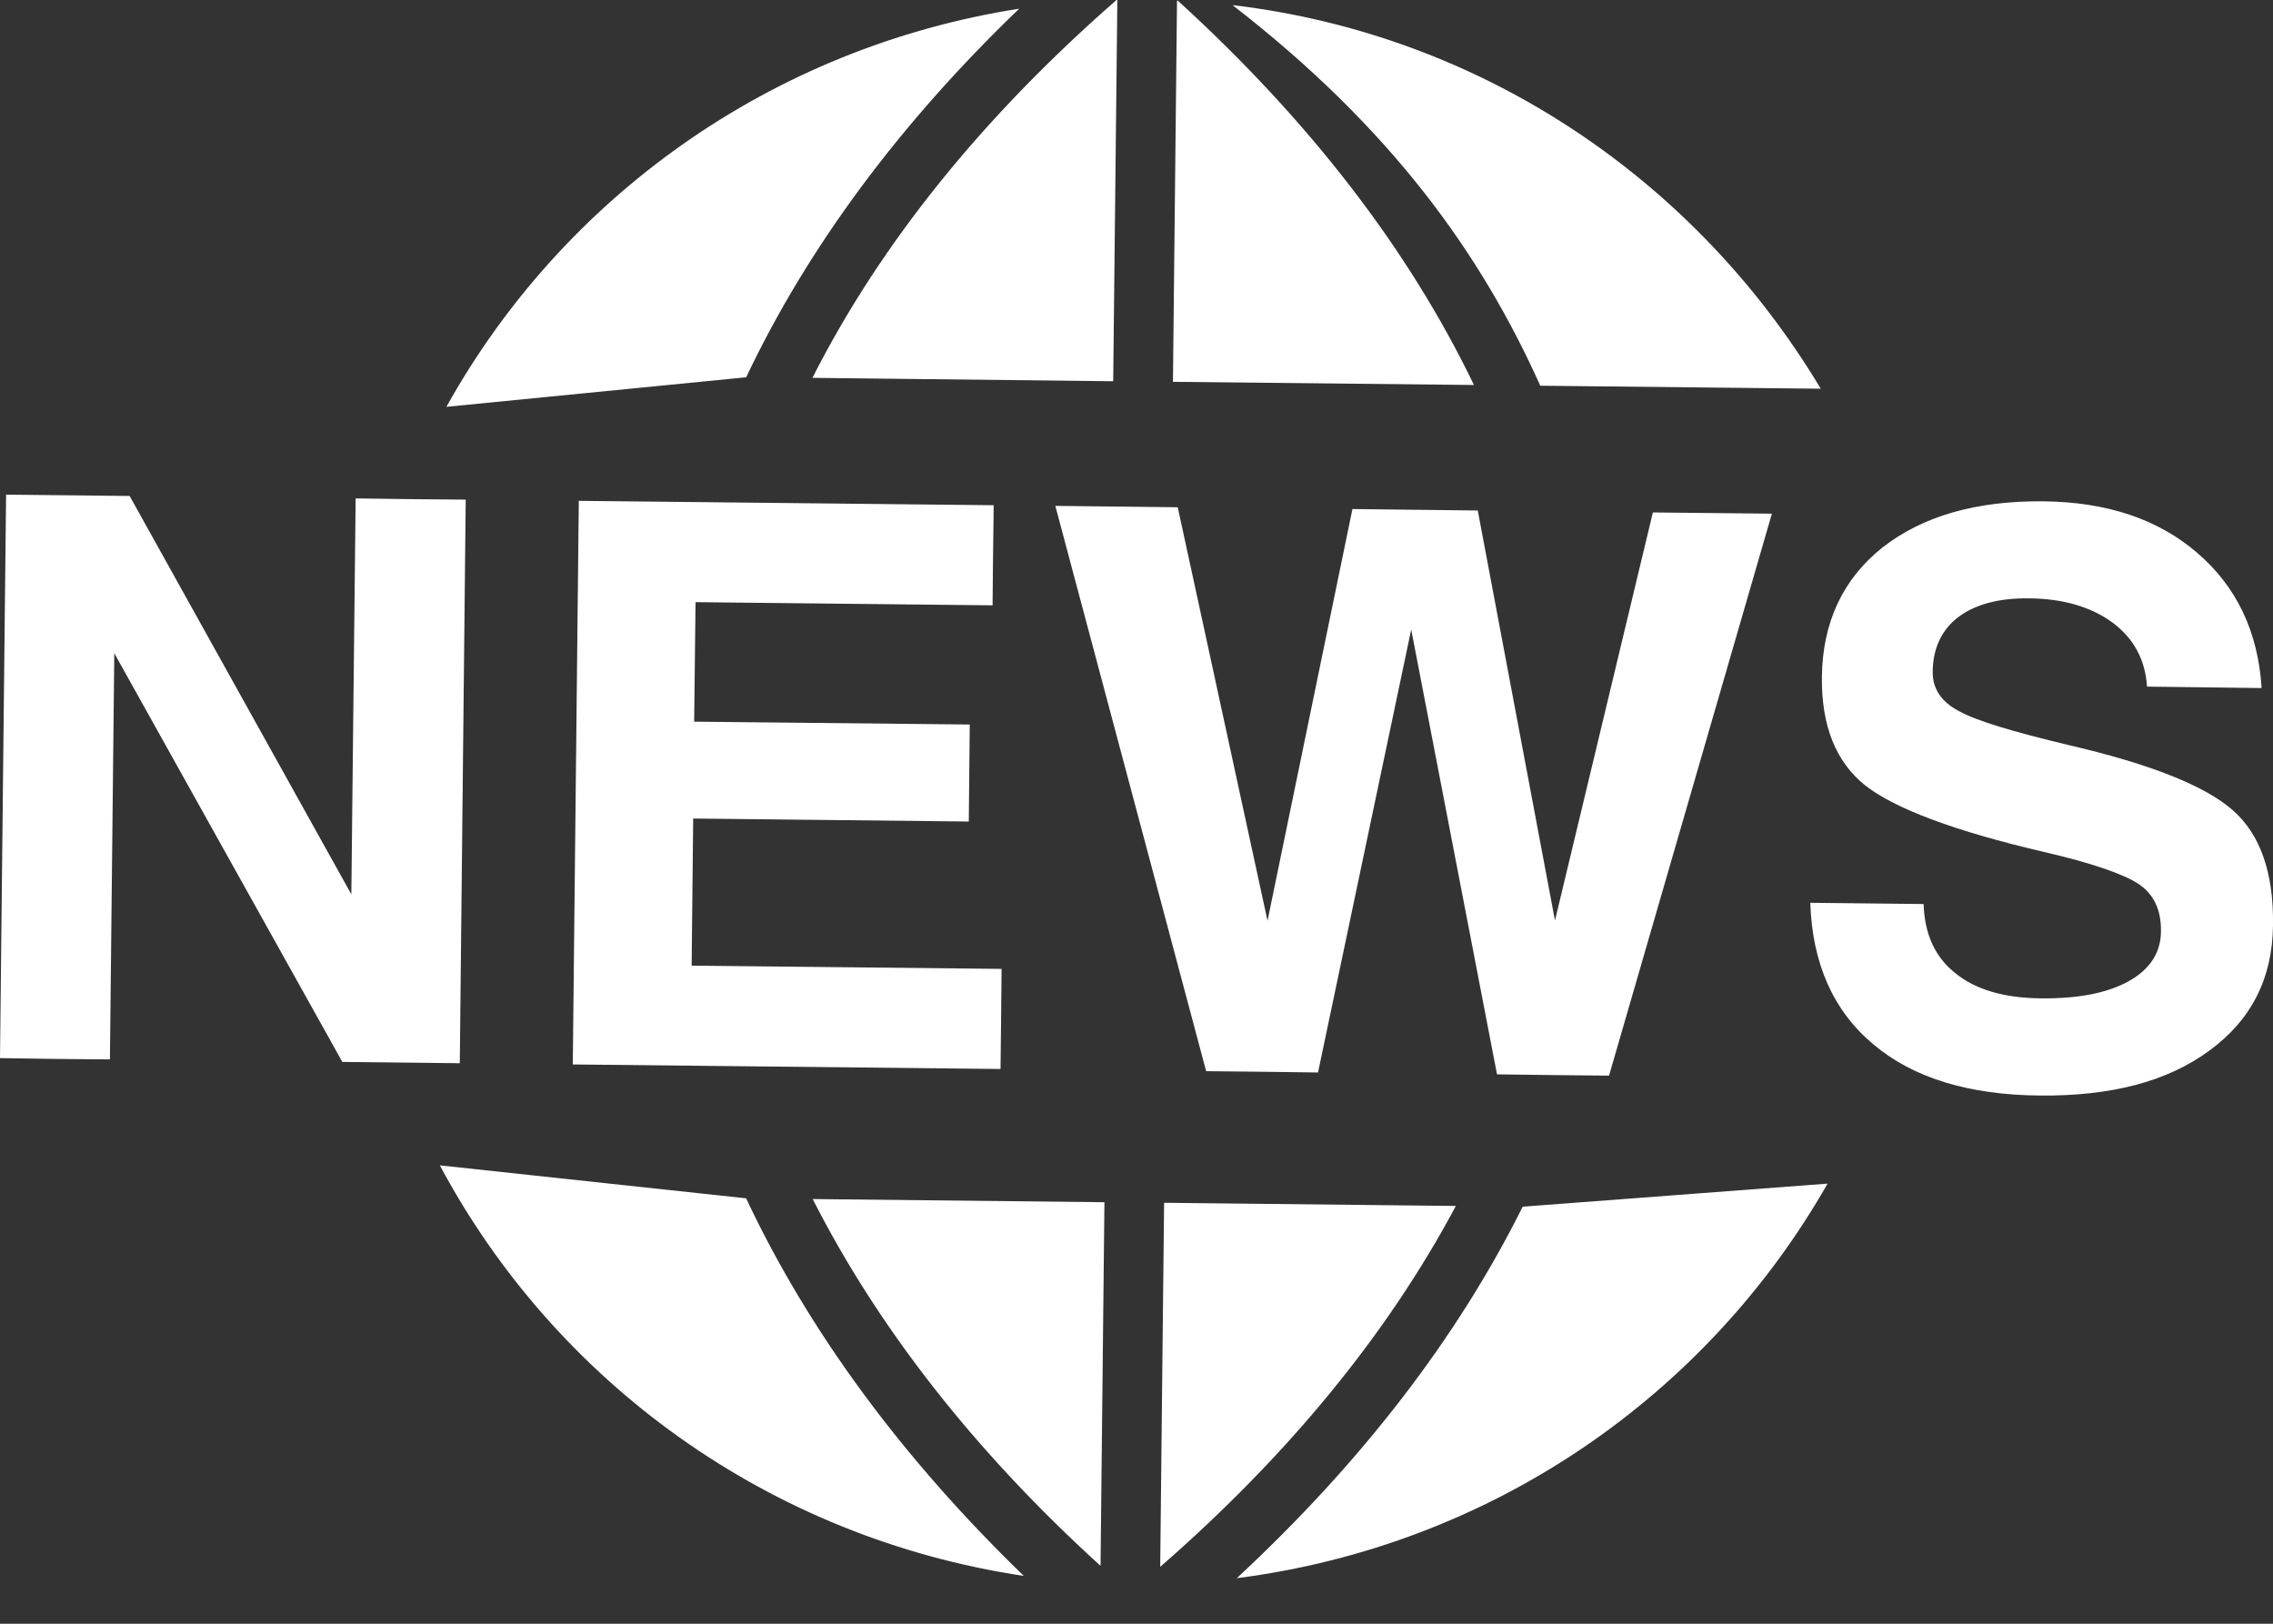 <svg width="28" height="20" viewBox="0 0 28 20" fill="none" xmlns="http://www.w3.org/2000/svg">
<rect x="0" y="0" width="28" height="20" fill="#333333" stroke="none"/>
<path d="M9.191 14.76C9.96 16.394 11.109 17.956 12.612 19.411C9.461 18.938 6.841 17.015 5.418 14.354L9.191 14.76H9.191ZM12.555 0.107C9.485 0.588 6.929 2.443 5.499 5.011L9.192 4.647C9.951 3.046 11.083 1.521 12.555 0.107L12.555 0.107ZM13.713 4.696L13.764 0H13.754C12.102 1.442 10.845 3.002 10.008 4.654L13.713 4.696L13.713 4.696ZM5.737 6.154L5.055 6.148L4.381 6.139L4.328 11.016L1.597 6.109L0.075 6.093L0 13.033L0.679 13.043L1.354 13.049L1.408 8.046L4.217 13.08L5.664 13.096L5.737 6.154L5.737 6.154ZM12.227 7.457L12.233 6.838L12.241 6.223L7.13 6.169L7.056 13.111L12.325 13.167L12.332 12.55L12.338 11.934L8.52 11.894L8.539 10.082L11.934 10.119L11.94 9.523L11.946 8.924L8.551 8.889L8.568 7.417L12.227 7.456V7.457ZM19.155 11.338L18.204 6.288L16.66 6.27L15.614 11.341L14.508 6.248L13 6.231L14.858 13.194L15.546 13.201L16.236 13.21L17.384 7.754L18.441 13.233L19.133 13.242L19.821 13.249L21.827 6.327L20.361 6.312L19.155 11.338L19.155 11.338ZM14.51 0.009H14.499L14.449 4.703L18.157 4.742C17.353 3.073 16.131 1.486 14.51 0.009H14.51ZM22.429 4.788C20.886 2.212 18.252 0.425 15.183 0.063C17.149 1.586 18.247 3.133 18.974 4.751L22.429 4.788L22.429 4.788ZM15.235 19.439C18.385 19.035 21.03 17.181 22.513 14.579L18.757 14.863C17.952 16.48 16.768 18.016 15.235 19.439L15.235 19.439ZM17.935 14.854L14.34 14.815L14.292 19.299C15.873 17.922 17.096 16.426 17.934 14.854L17.935 14.854ZM27.506 9.981C27.168 9.682 26.498 9.413 25.49 9.179C24.796 9.013 24.342 8.877 24.13 8.758C23.914 8.645 23.805 8.482 23.808 8.273C23.81 7.988 23.917 7.756 24.128 7.597C24.335 7.444 24.625 7.365 24.992 7.37C25.417 7.373 25.761 7.476 26.024 7.669C26.285 7.864 26.427 8.126 26.448 8.457L27.86 8.475C27.815 7.776 27.55 7.224 27.066 6.809C26.584 6.394 25.952 6.183 25.174 6.175C24.345 6.166 23.682 6.358 23.19 6.743C22.699 7.133 22.45 7.671 22.443 8.341C22.437 8.943 22.616 9.387 22.979 9.676C23.348 9.963 24.082 10.238 25.18 10.494C25.777 10.632 26.165 10.769 26.347 10.89C26.531 11.015 26.623 11.206 26.62 11.47C26.618 11.735 26.485 11.938 26.224 12.085C25.962 12.231 25.601 12.302 25.137 12.297C24.688 12.292 24.337 12.19 24.088 11.988C23.837 11.789 23.708 11.507 23.696 11.135L22.3 11.12C22.325 11.87 22.584 12.45 23.074 12.861C23.564 13.276 24.249 13.486 25.125 13.494C26.002 13.503 26.696 13.323 27.213 12.943C27.732 12.565 27.993 12.052 28 11.399C28.01 10.751 27.843 10.277 27.506 9.981L27.506 9.981ZM13.557 19.287L13.605 14.808L10.011 14.769C10.818 16.357 12.006 17.878 13.557 19.287L13.557 19.287Z" fill="white"/>
</svg>
